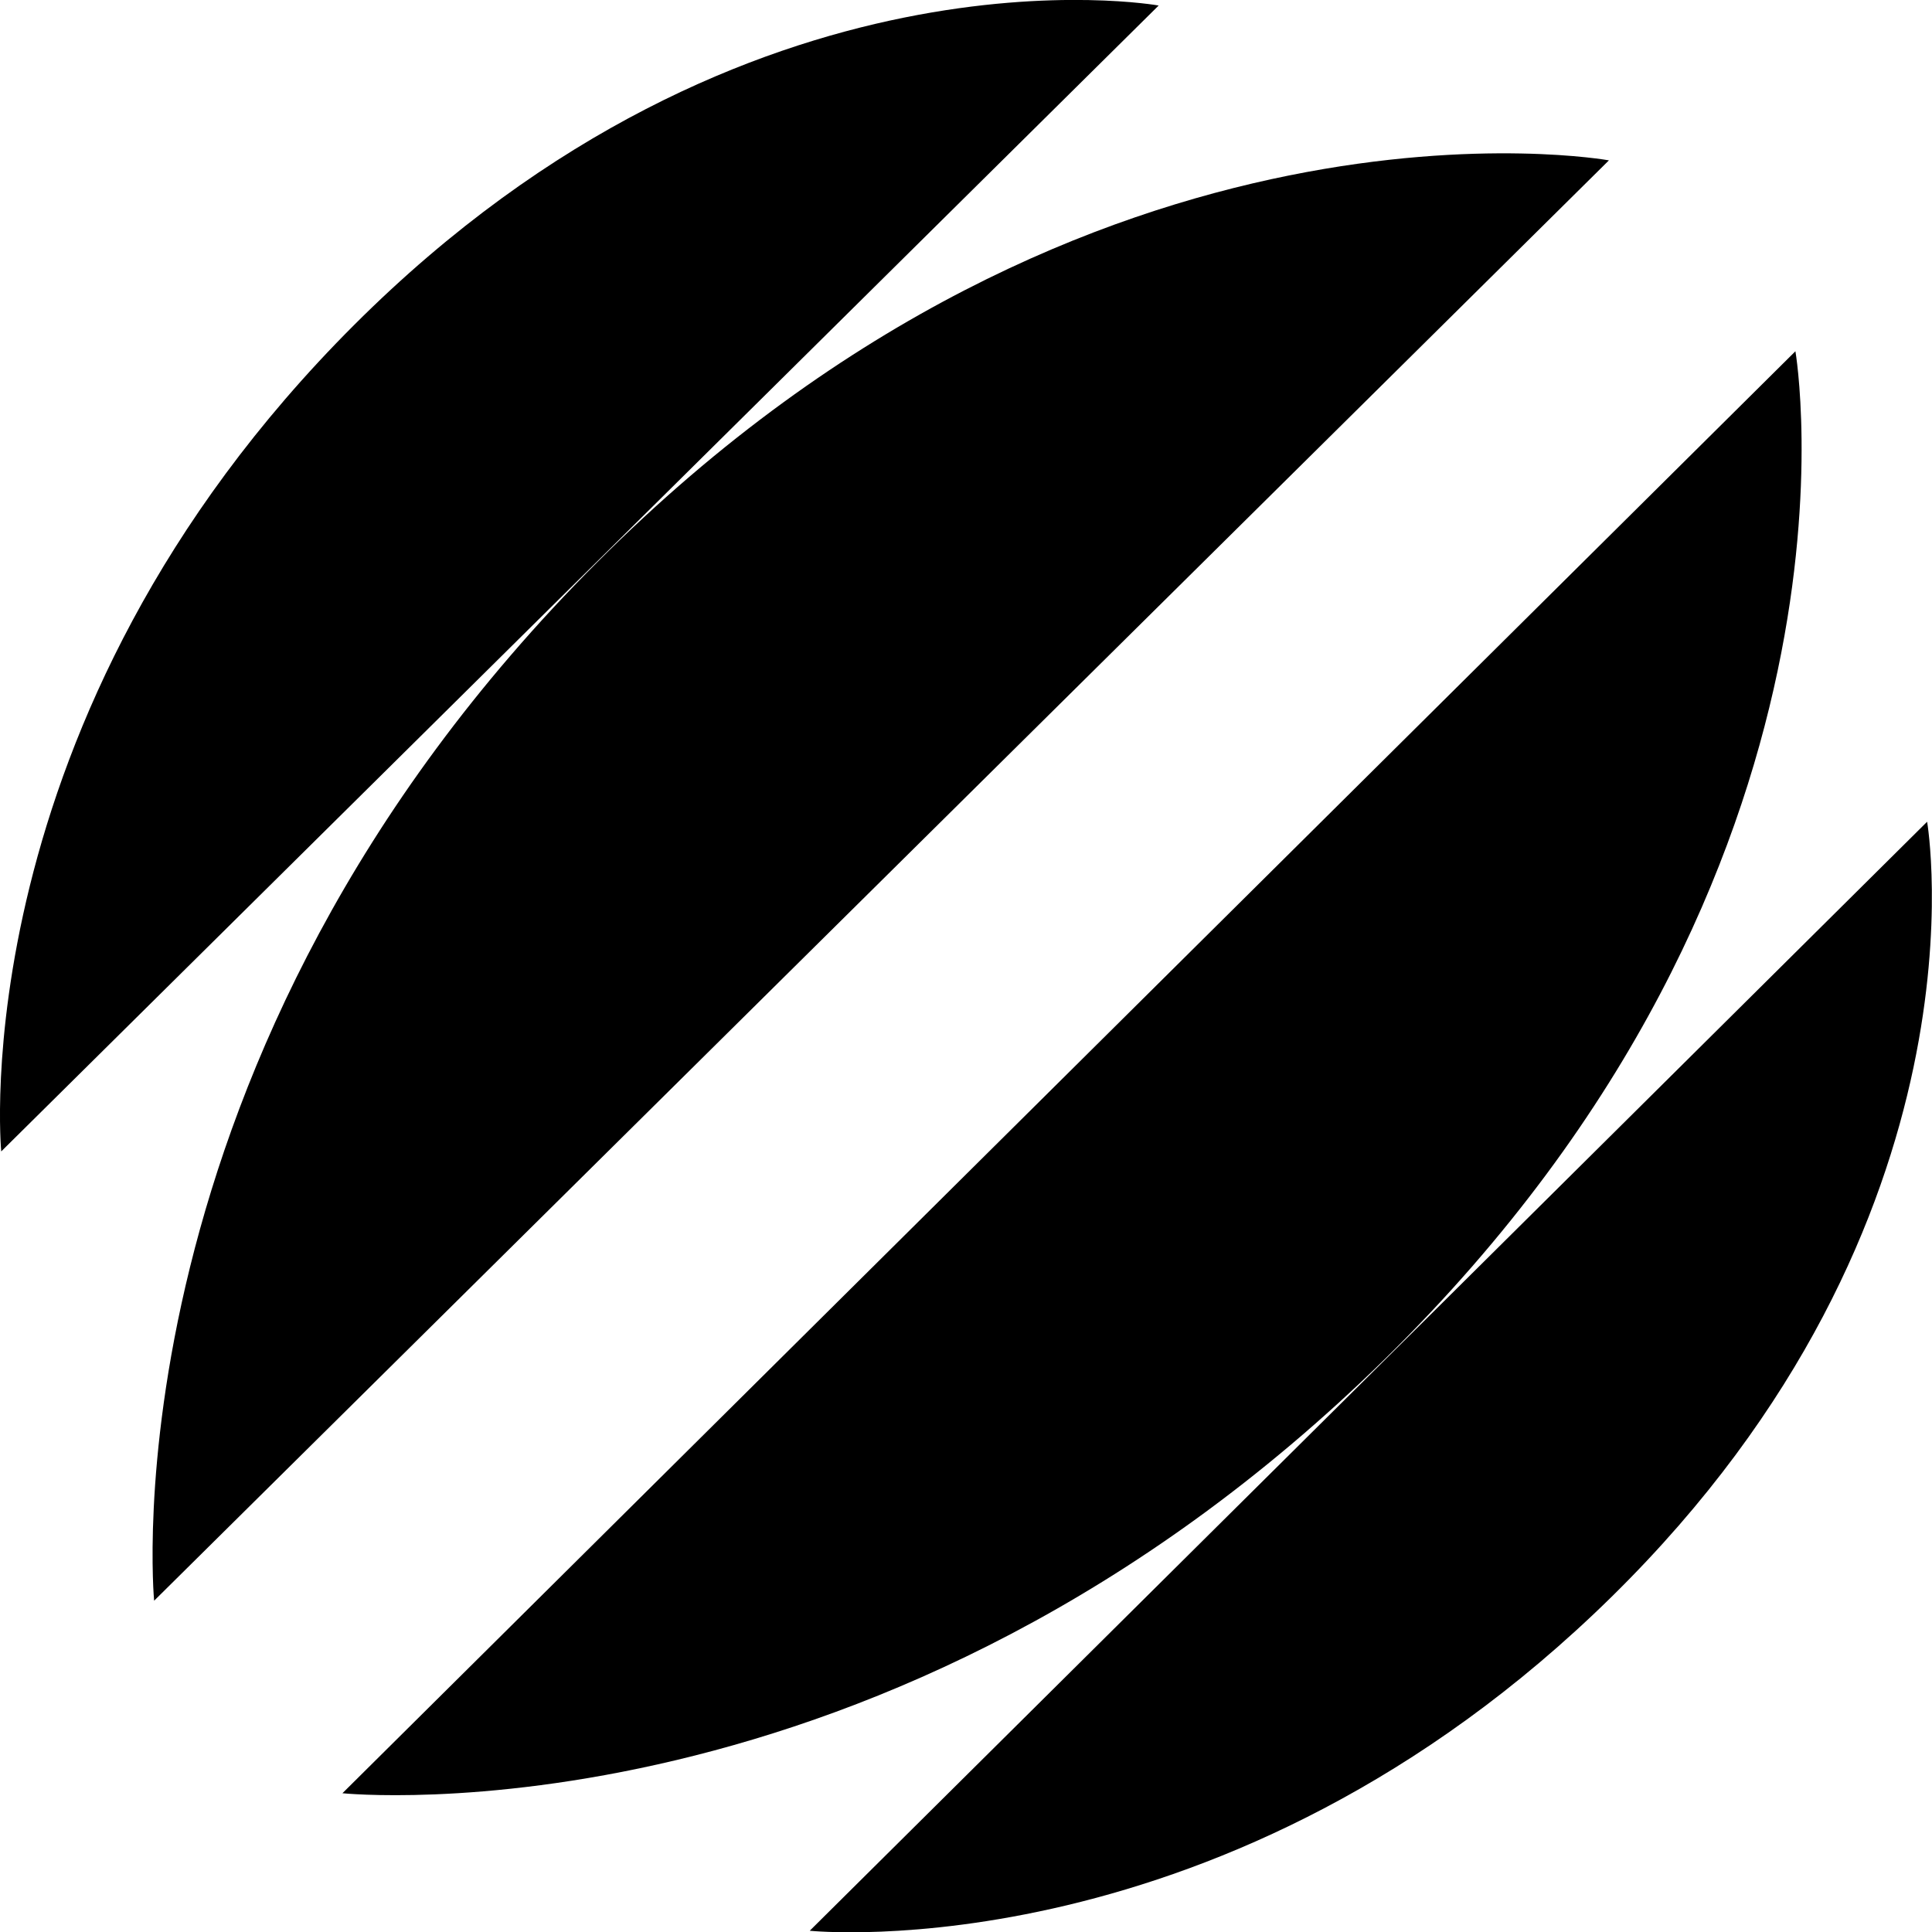 <svg width="36" height="36" viewBox="0 0 36 36" fill="none" xmlns="http://www.w3.org/2000/svg">
<g clip-path="url(#clip0_139_642)">
<path d="M0.023 21.455L21.59 0.103C21.59 0.103 13.94 -1.283 6.594 6.06C-0.748 13.399 0.023 21.455 0.023 21.455Z" fill="black"/>
<path d="M2.872 29.827L29.98 2.988C29.98 2.988 20.363 1.245 11.133 10.471C1.903 19.697 2.872 29.827 2.872 29.827Z" fill="black"/>
<path d="M15.091 35.974L35.909 15.312C35.909 15.312 37.189 22.715 30.033 29.751C22.877 36.786 15.091 35.977 15.091 35.977V35.974Z" fill="black"/>
<path d="M6.381 33.414L33.455 6.545C33.455 6.545 35.118 16.174 25.809 25.32C16.499 34.466 6.377 33.414 6.377 33.414H6.381Z" fill="black"/>
</g>
<defs>
<clipPath id="clip0_139_642">
<rect width="36" height="36" fill="white"/>
</clipPath>
</defs>
</svg>
